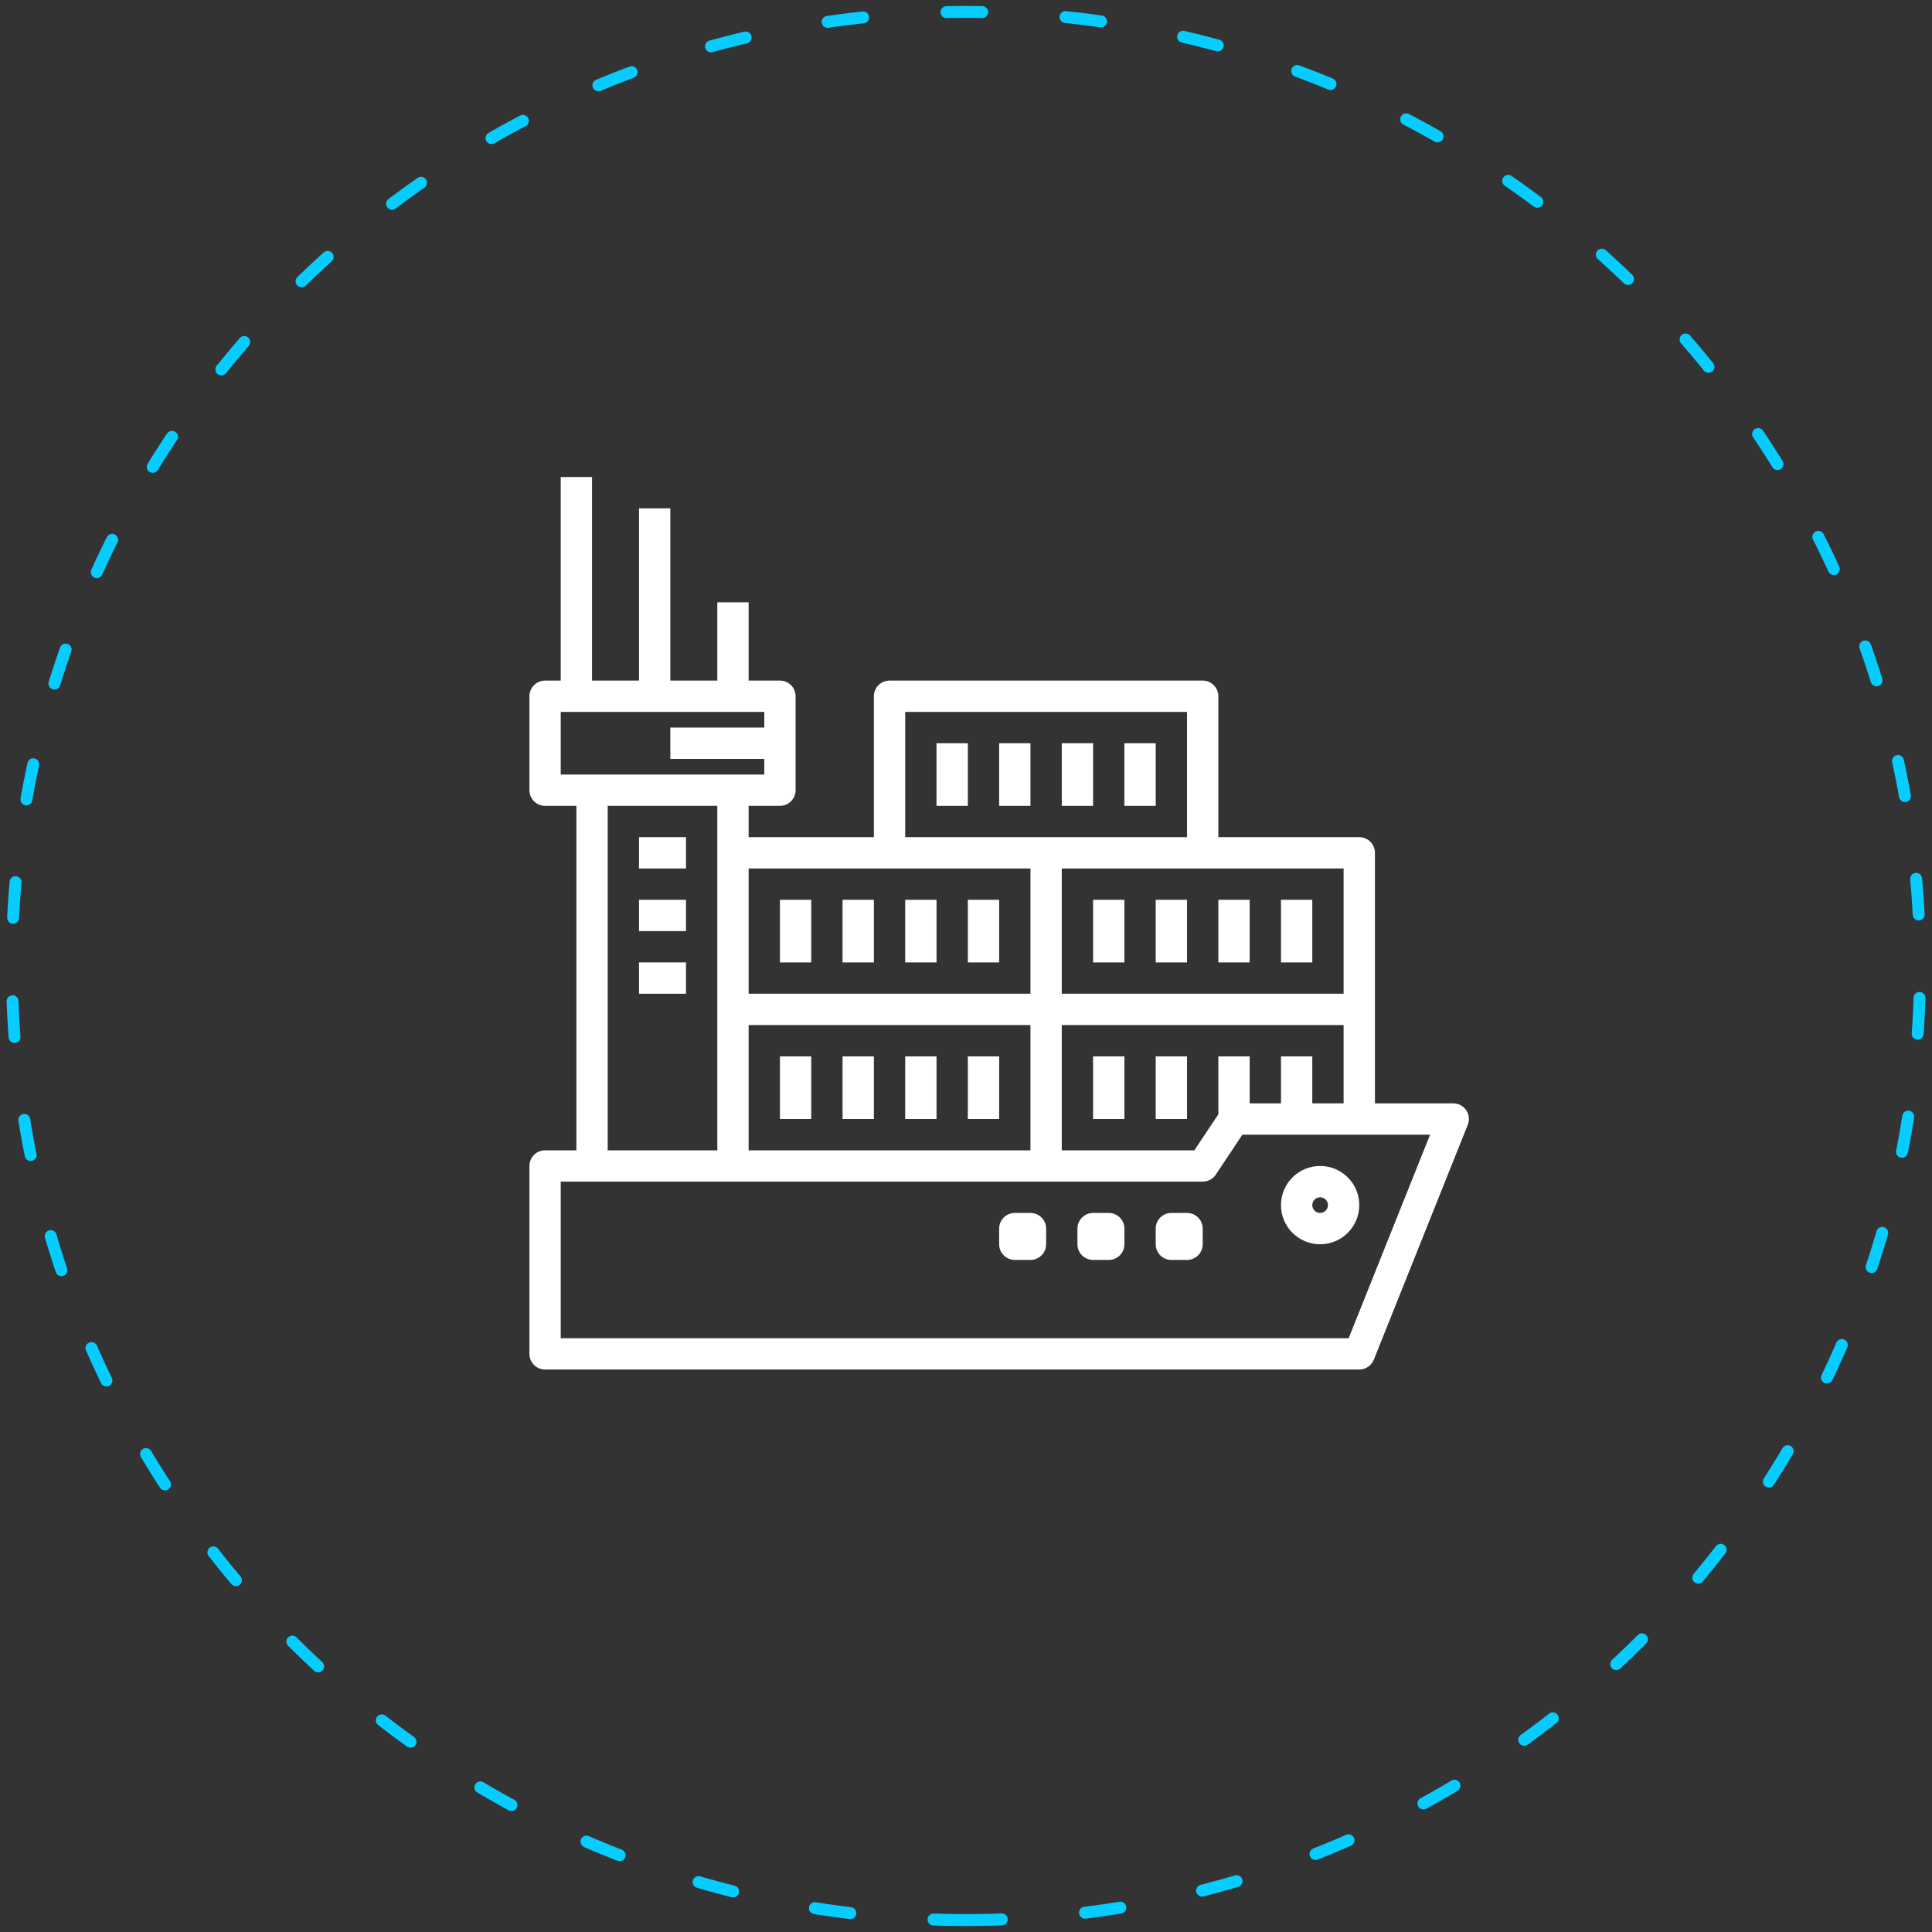 <?xml version="1.0" encoding="UTF-8"?>
<svg width="162px" height="162px" viewBox="0 0 162 162" version="1.1" xmlns="http://www.w3.org/2000/svg" xmlns:xlink="http://www.w3.org/1999/xlink">
    <rect x="0" y="0" width="162" height="162" fill="#333333" stroke="none"/>
    <!-- Generator: Sketch 60.1 (88133) - https://sketch.com -->
    <title>ecommerce_04</title>
    <desc>Created with Sketch.</desc>
    <g id="Page-1" stroke="none" stroke-width="1" fill="none" fill-rule="evenodd">
        <g id="11_Ecommerce" transform="translate(-741, -1453)">
            <g id="Group-16" transform="translate(108, 1454)">
                <g id="Group-3">
                    <g id="Group-15" transform="translate(19, 0)">
                        <g id="ecommerce_04" transform="translate(615, 0)">
                            <path d="M80,160 C124.183,160 160,124.183 160,80 C160,35.817 124.183,0 80,0 C35.817,0 0,35.817 0,80 C0,124.183 35.817,160 80,160 Z" id="Oval" stroke="#06CCFF" stroke-linecap="round" stroke-dasharray="3,7"></path>
                            <g id="boat" transform="translate(82.667, 76.5) scale(-1, 1) translate(-82.667, -76.5) translate(43.167, 39)" fill="#FFFFFF" fill-rule="nonzero">
                                <path d="M12.473,57.768 C10.66,57.768 9.191,59.238 9.191,61.05 C9.191,62.863 10.66,64.333 12.473,64.333 C14.286,64.333 15.755,62.863 15.755,61.05 C15.755,59.238 14.286,57.768 12.473,57.768 Z M12.473,61.707 C12.111,61.707 11.817,61.413 11.817,61.05 C11.817,60.688 12.111,60.394 12.473,60.394 C12.836,60.394 13.13,60.688 13.13,61.05 C13.13,61.413 12.836,61.707 12.473,61.707 Z" id="Shape"></path>
                                <path d="M24.946,61.707 L23.633,61.707 C22.908,61.707 22.32,62.295 22.32,63.02 L22.32,64.333 C22.32,65.058 22.908,65.646 23.633,65.646 L24.946,65.646 C25.671,65.646 26.259,65.058 26.259,64.333 L26.259,63.02 C26.259,62.295 25.671,61.707 24.946,61.707 Z" id="Path"></path>
                                <path d="M31.51,61.707 L30.197,61.707 C29.472,61.707 28.885,62.295 28.885,63.02 L28.885,64.333 C28.885,65.058 29.472,65.646 30.197,65.646 L31.51,65.646 C32.235,65.646 32.823,65.058 32.823,64.333 L32.823,63.02 C32.823,62.295 32.235,61.707 31.51,61.707 Z" id="Path"></path>
                                <path d="M38.075,61.707 L36.762,61.707 C36.037,61.707 35.449,62.295 35.449,63.02 L35.449,64.333 C35.449,65.058 36.037,65.646 36.762,65.646 L38.075,65.646 C38.8,65.646 39.388,65.058 39.388,64.333 L39.388,63.02 C39.388,62.295 38.8,61.707 38.075,61.707 Z" id="Path"></path>
                                <rect id="Rectangle" x="13.13" y="35.449" width="2.626" height="5.252"></rect>
                                <rect id="Rectangle" x="18.381" y="35.449" width="2.626" height="5.252"></rect>
                                <rect id="Rectangle" x="23.633" y="35.449" width="2.626" height="5.252"></rect>
                                <rect id="Rectangle" x="28.885" y="35.449" width="2.626" height="5.252"></rect>
                                <rect id="Rectangle" x="26.259" y="22.32" width="2.626" height="5.252"></rect>
                                <rect id="Rectangle" x="31.51" y="22.32" width="2.626" height="5.252"></rect>
                                <rect id="Rectangle" x="36.762" y="22.32" width="2.626" height="5.252"></rect>
                                <rect id="Rectangle" x="42.014" y="22.32" width="2.626" height="5.252"></rect>
                                <rect id="Rectangle" x="23.633" y="48.578" width="2.626" height="5.252"></rect>
                                <rect id="Rectangle" x="28.885" y="48.578" width="2.626" height="5.252"></rect>
                                <rect id="Rectangle" x="39.388" y="48.578" width="2.626" height="5.252"></rect>
                                <rect id="Rectangle" x="44.639" y="48.578" width="2.626" height="5.252"></rect>
                                <rect id="Rectangle" x="49.891" y="48.578" width="2.626" height="5.252"></rect>
                                <rect id="Rectangle" x="55.143" y="48.578" width="2.626" height="5.252"></rect>
                                <rect id="Rectangle" x="39.388" y="35.449" width="2.626" height="5.252"></rect>
                                <rect id="Rectangle" x="44.639" y="35.449" width="2.626" height="5.252"></rect>
                                <rect id="Rectangle" x="49.891" y="35.449" width="2.626" height="5.252"></rect>
                                <rect id="Rectangle" x="55.143" y="35.449" width="2.626" height="5.252"></rect>
                                <path d="M77.462,27.571 C78.187,27.571 78.775,26.983 78.775,26.258 L78.775,18.381 C78.775,17.656 78.187,17.068 77.462,17.068 L76.149,17.068 L76.149,0 L73.523,0 L73.523,17.068 L69.585,17.068 L69.585,2.626 L66.959,2.626 L66.959,17.068 L63.02,17.068 L63.02,10.503 L60.394,10.503 L60.394,17.068 L57.769,17.068 C57.043,17.068 56.456,17.656 56.456,18.381 L56.456,26.258 C56.456,26.983 57.043,27.571 57.769,27.571 L60.394,27.571 L60.394,30.197 L49.891,30.197 L49.891,18.381 C49.891,17.656 49.303,17.068 48.578,17.068 L22.32,17.068 C21.595,17.068 21.007,17.656 21.007,18.381 L21.007,30.197 L9.191,30.197 C8.466,30.197 7.878,30.785 7.878,31.51 L7.878,52.517 L1.313,52.517 C0.588,52.516 0,53.104 0,53.829 C0,53.996 0.032,54.162 0.094,54.317 L7.971,74.01 C8.17,74.509 8.654,74.836 9.191,74.836 L77.462,74.836 C78.187,74.836 78.775,74.248 78.775,73.523 L78.775,57.768 C78.775,57.043 78.187,56.455 77.462,56.455 L74.836,56.455 L74.836,27.571 L77.462,27.571 L77.462,27.571 Z M60.394,32.823 L60.394,43.326 L36.762,43.326 L36.762,32.823 L60.394,32.823 L60.394,32.823 Z M60.394,45.952 L60.394,56.455 L36.762,56.455 L36.762,45.952 L60.394,45.952 Z M23.633,19.694 L47.265,19.694 L47.265,30.197 L23.633,30.197 L23.633,19.694 Z M10.504,32.823 L34.136,32.823 L34.136,43.326 L10.504,43.326 L10.504,32.823 Z M10.504,45.952 L34.136,45.952 L34.136,56.455 L23.022,56.455 L21.007,53.436 L21.007,48.578 L18.381,48.578 L18.381,52.517 L15.755,52.517 L15.755,48.578 L13.13,48.578 L13.13,52.517 L10.504,52.517 L10.504,45.952 Z M76.149,59.081 L76.149,72.21 L10.08,72.21 L3.253,55.142 L18.992,55.142 L21.224,58.497 C21.468,58.863 21.88,59.082 22.32,59.081 L76.149,59.081 Z M63.02,56.455 L63.02,27.571 L72.211,27.571 L72.211,56.455 L63.02,56.455 Z M59.081,24.945 L59.081,23.633 L66.959,23.633 L66.959,21.007 L59.081,21.007 L59.081,19.694 L76.149,19.694 L76.149,24.945 L59.081,24.945 Z" id="Shape"></path>
                                <rect id="Rectangle" x="65.646" y="30.197" width="3.939" height="2.626"></rect>
                                <rect id="Rectangle" x="65.646" y="35.449" width="3.939" height="2.626"></rect>
                                <rect id="Rectangle" x="65.646" y="40.7" width="3.939" height="2.626"></rect>
                            </g>
                        </g>
                    </g>
                </g>
            </g>
        </g>
    </g>
</svg>